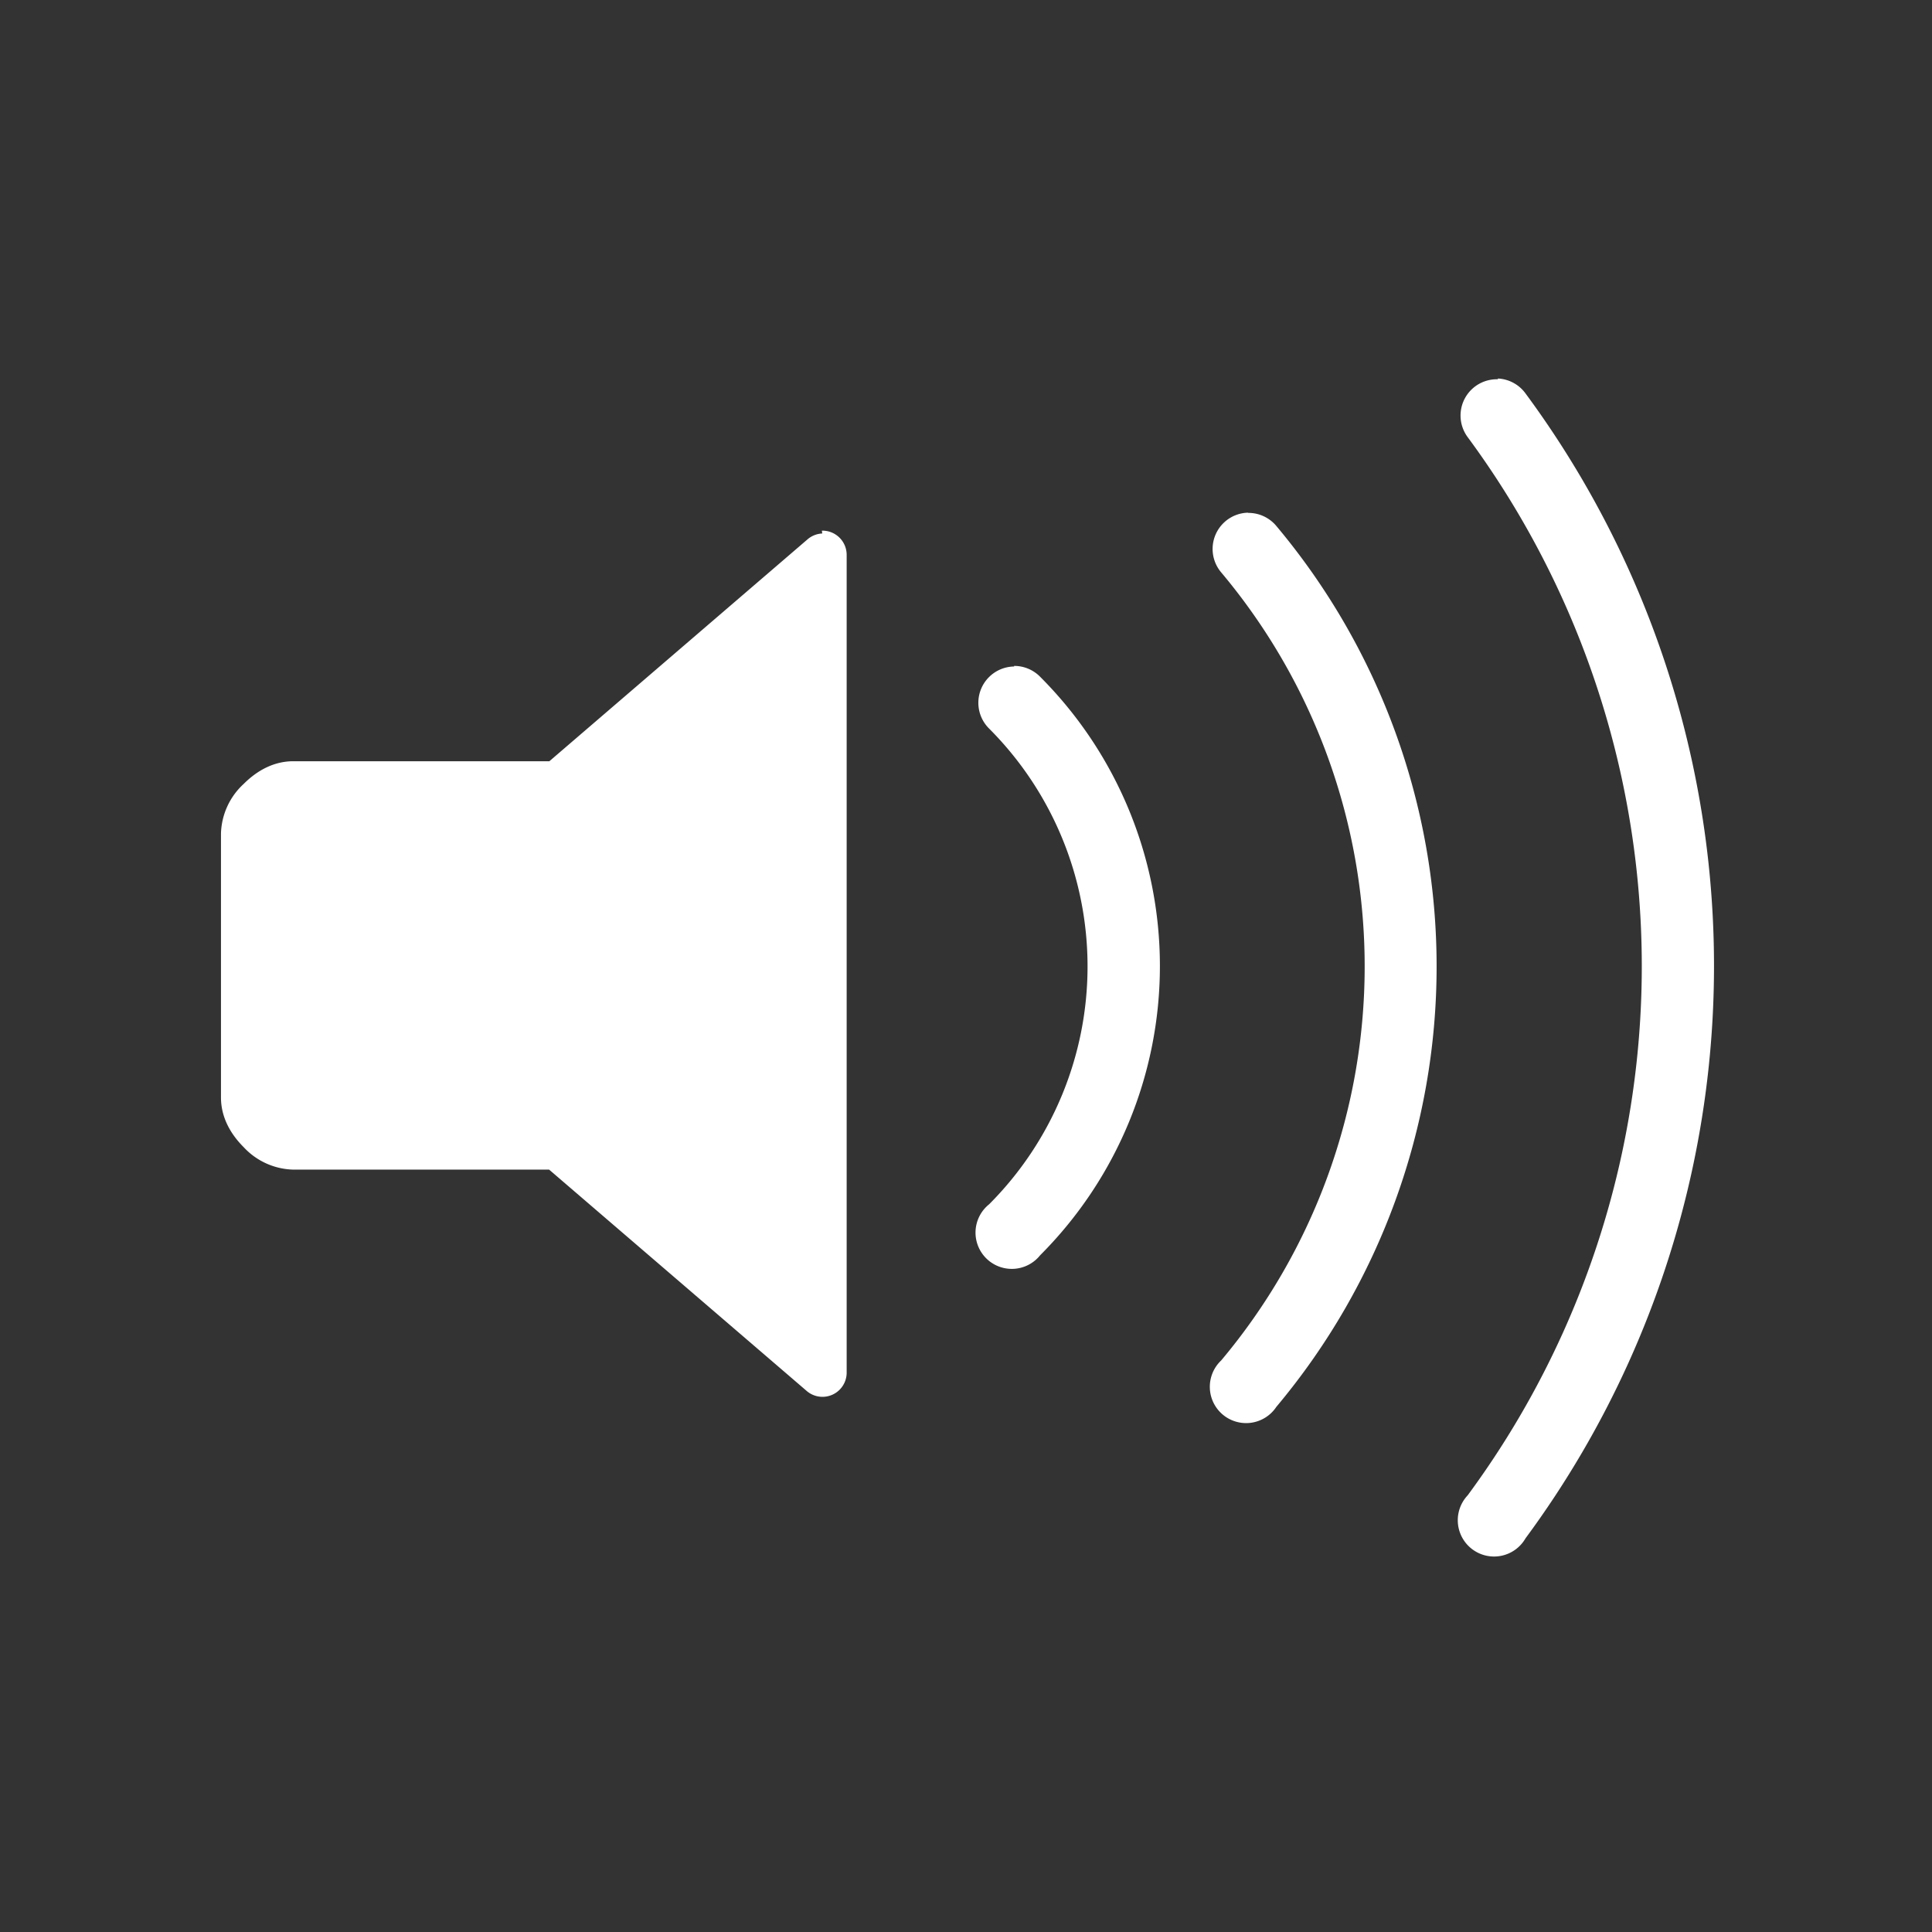 <?xml version="1.0" encoding="UTF-8"?>
<!-- Created with Inkscape (http://www.inkscape.org/) -->
<svg id="svg53" width="96" height="96" version="1.1" viewBox="0 0 25.4 25.4" xmlns="http://www.w3.org/2000/svg">
 <rect x="0" y="0" width="25.4" height="25.4" fill="#333333" stroke="none"/>
 <path id="path28" transform="scale(.265)" d="m74.312 18.779v0.037a1.8 1.8 0 0 0-1.5 2.869 44.202 44.202 0 0 1 0 52.502 1.8 1.8 0 1 0 2.871 2.131 47.8 47.8 0 0 0 0-56.799 1.8 1.8 0 0 0-1.371-0.74zm-12.398 6.656a1.8 1.8 0 0 0-1.33 2.961 30.4 30.4 0 0 1 0 39.098 1.8 1.8 0 1 0 2.738 2.301 34 34 0 0 0 0-43.699 1.8 1.8 0 0 0-1.408-0.65v-0.01zm-21.141 0.891 0.02 0.141a1.2 1.2 0 0 0-0.74 0.299l-12.799 11h-12.701c-1 0-1.829 0.491-2.459 1.121a3.47 3.47 0 0 0-1.131 2.459v13.1c0 1 0.491 1.831 1.121 2.461a3.47 3.47 0 0 0 2.459 1.119h12.699l12.801 11a1.2 1.2 0 0 0 1.961-0.9v-40.6a1.2 1.2 0 0 0-1.23-1.199zm9.539 6.711v0.029a1.8 1.8 0 0 0-1.24 3.08 16.7 16.7 0 0 1 0 23.6 1.8 1.8 0 1 0 2.531 2.529 20.3 20.3 0 0 0 0-28.699 1.8 1.8 0 0 0-1.291-0.539z" fill="#fff"/>
</svg>
